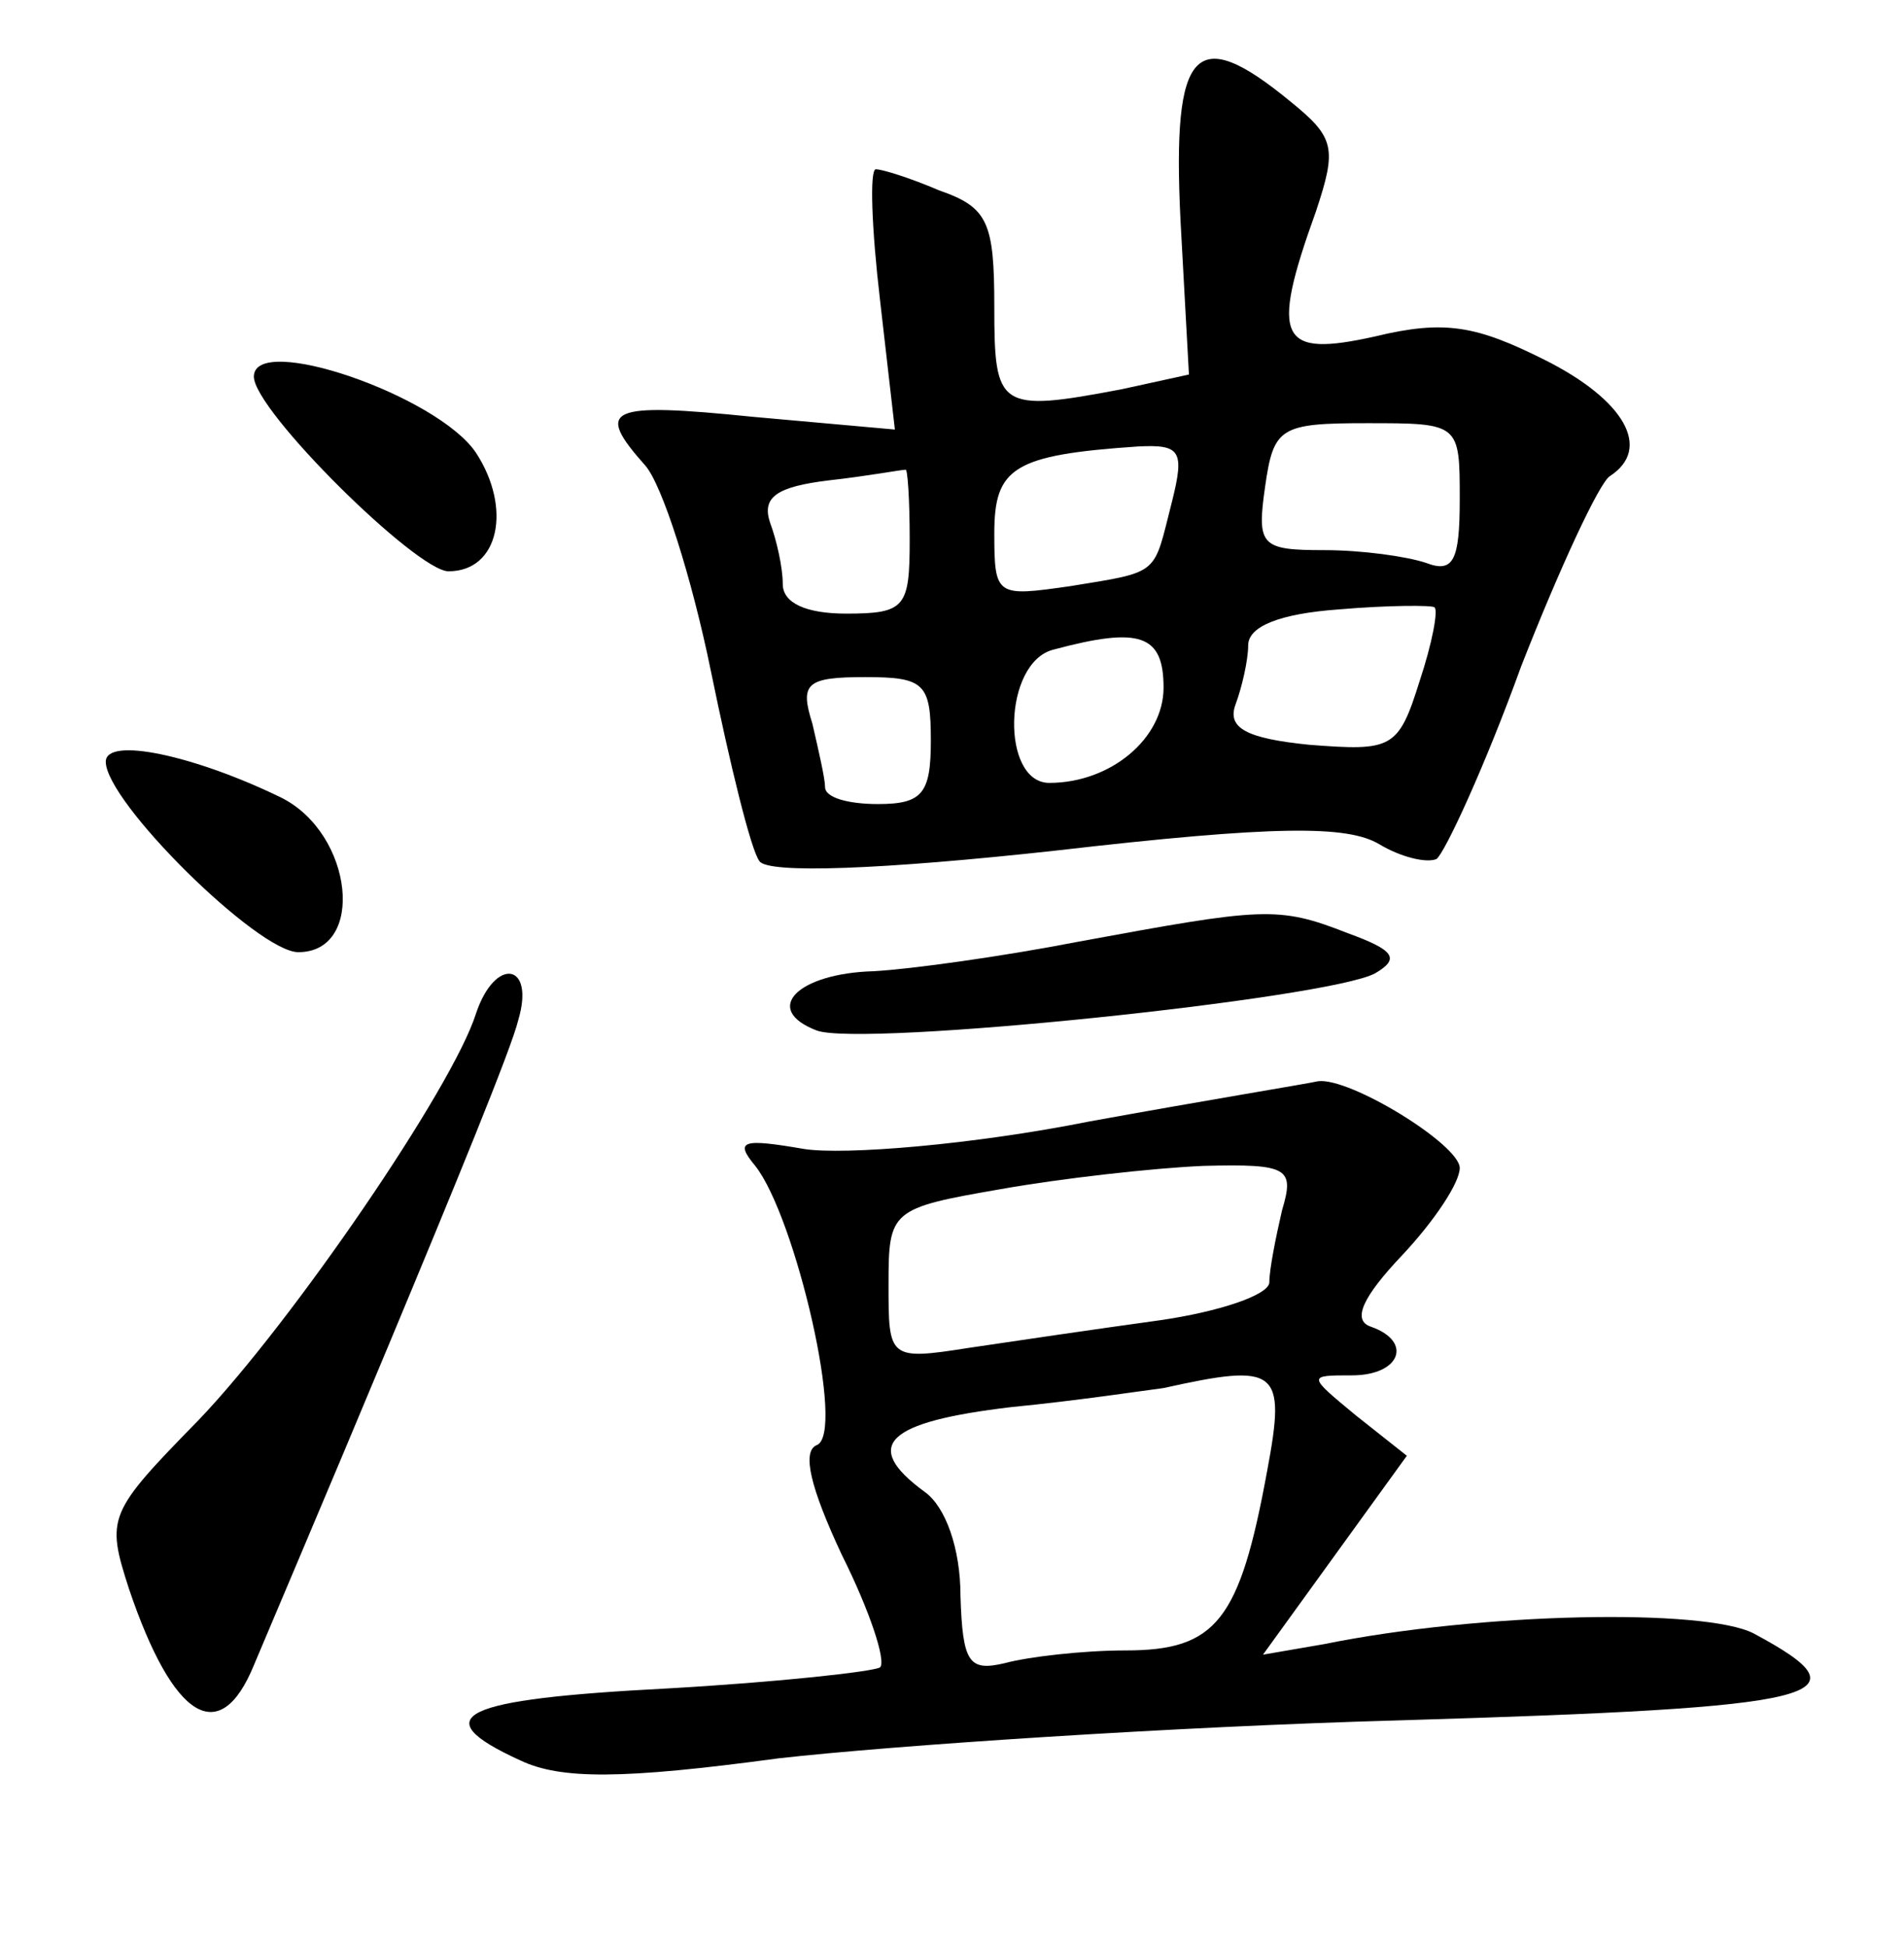 <?xml version="1.0" standalone="no"?>
<!DOCTYPE svg PUBLIC "-//W3C//DTD SVG 20010904//EN"
 "http://www.w3.org/TR/2001/REC-SVG-20010904/DTD/svg10.dtd">
<svg version="1.0" xmlns="http://www.w3.org/2000/svg"
 width="90pt" height="92pt" viewBox="0 0 90 92"
 preserveAspectRatio="xMidYMid meet">
<g transform="translate(0,92) scale(0.1,-0.1)"
fill="#000000" stroke="none">
<path d="M558 816 l4 -73 -32 -7 c-58 -11 -60 -9 -60 39 0 40 -3 47 -26 55
-14 6 -27 10 -30 10 -3 0 -2 -28 2 -62 l7 -61 -67 6 c-69 7 -75 4 -51 -23 8
-9 22 -53 31 -97 9 -44 19 -85 23 -90 4 -6 58 -4 140 5 104 12 138 12 153 3
10 -6 22 -9 27 -7 4 3 23 44 40 91 18 46 37 87 42 90 20 13 7 36 -31 55 -32
16 -47 19 -80 11 -45 -10 -50 -2 -28 59 10 30 9 35 -12 52 -45 37 -56 26 -52
-56z m132 -132 c0 -29 -3 -35 -16 -30 -9 3 -30 6 -48 6 -30 0 -32 2 -28 30 4
28 7 30 48 30 44 0 44 0 44 -36z m-136 -1 c-9 -35 -5 -33 -48 -40 -35 -5 -36
-5 -36 25 0 31 9 37 68 41 20 1 22 -2 16 -26z m-124 -18 c0 -32 -2 -35 -30
-35 -19 0 -30 5 -30 14 0 8 -3 21 -6 29 -4 12 3 17 28 20 18 2 34 5 36 5 1 1
2 -14 2 -33z m241 -67 c-10 -32 -13 -33 -52 -30 -30 3 -39 8 -35 19 3 8 6 21
6 28 0 9 15 15 43 17 23 2 44 2 45 1 2 -1 -1 -17 -7 -35z m-121 -3 c0 -24 -25
-45 -54 -45 -23 0 -22 57 2 63 41 11 52 7 52 -18z m-110 -25 c0 -25 -4 -30
-25 -30 -14 0 -25 3 -25 8 0 4 -3 17 -6 30 -6 19 -3 22 25 22 28 0 31 -3 31
-30z"/>
<path d="M120 742 c0 -16 77 -92 92 -92 24 0 30 30 13 56 -18 27 -105 57 -105
36z"/>
<path d="M50 560 c0 -19 72 -90 91 -90 32 0 26 56 -8 73 -41 20 -83 29 -83 17z"/>
<path d="M510 475 c-36 -7 -79 -13 -97 -14 -36 -1 -53 -18 -27 -28 21 -8 242
15 264 27 12 7 9 11 -13 19 -33 13 -40 12 -127 -4z"/>
<path d="M225 441 c-11 -35 -87 -146 -131 -192 -43 -44 -44 -46 -33 -80 21
-62 43 -75 59 -36 5 12 34 80 64 152 30 72 58 140 61 153 8 27 -11 30 -20 3z"/>
<path d="M515 390 c-55 -11 -116 -16 -135 -13 -29 5 -33 4 -23 -8 19 -24 43
-127 29 -132 -7 -3 -3 -20 12 -52 13 -26 21 -50 18 -53 -3 -2 -48 -7 -101 -10
-97 -5 -115 -13 -69 -34 19 -9 48 -9 122 1 53 6 186 15 295 18 200 6 222 11
166 41 -23 12 -129 10 -203 -5 l-29 -5 34 47 34 47 -24 19 c-23 19 -23 19 -2
19 23 0 29 16 9 23 -9 3 -4 14 15 34 15 16 27 34 27 41 0 11 -52 43 -67 41 -4
-1 -53 -9 -108 -19z m91 -42 c-3 -13 -6 -28 -6 -34 0 -6 -24 -14 -52 -18 -29
-4 -70 -10 -90 -13 -38 -6 -38 -5 -38 30 0 35 1 36 53 45 28 5 72 10 96 11 40
1 43 -1 37 -21z m-7 -123 c-13 -71 -24 -85 -67 -85 -20 0 -46 -3 -57 -6 -17
-4 -20 0 -21 32 0 22 -7 42 -17 49 -30 22 -18 33 41 40 31 3 64 8 72 9 54 12
58 9 49 -39z"/>
</g>
</svg>
